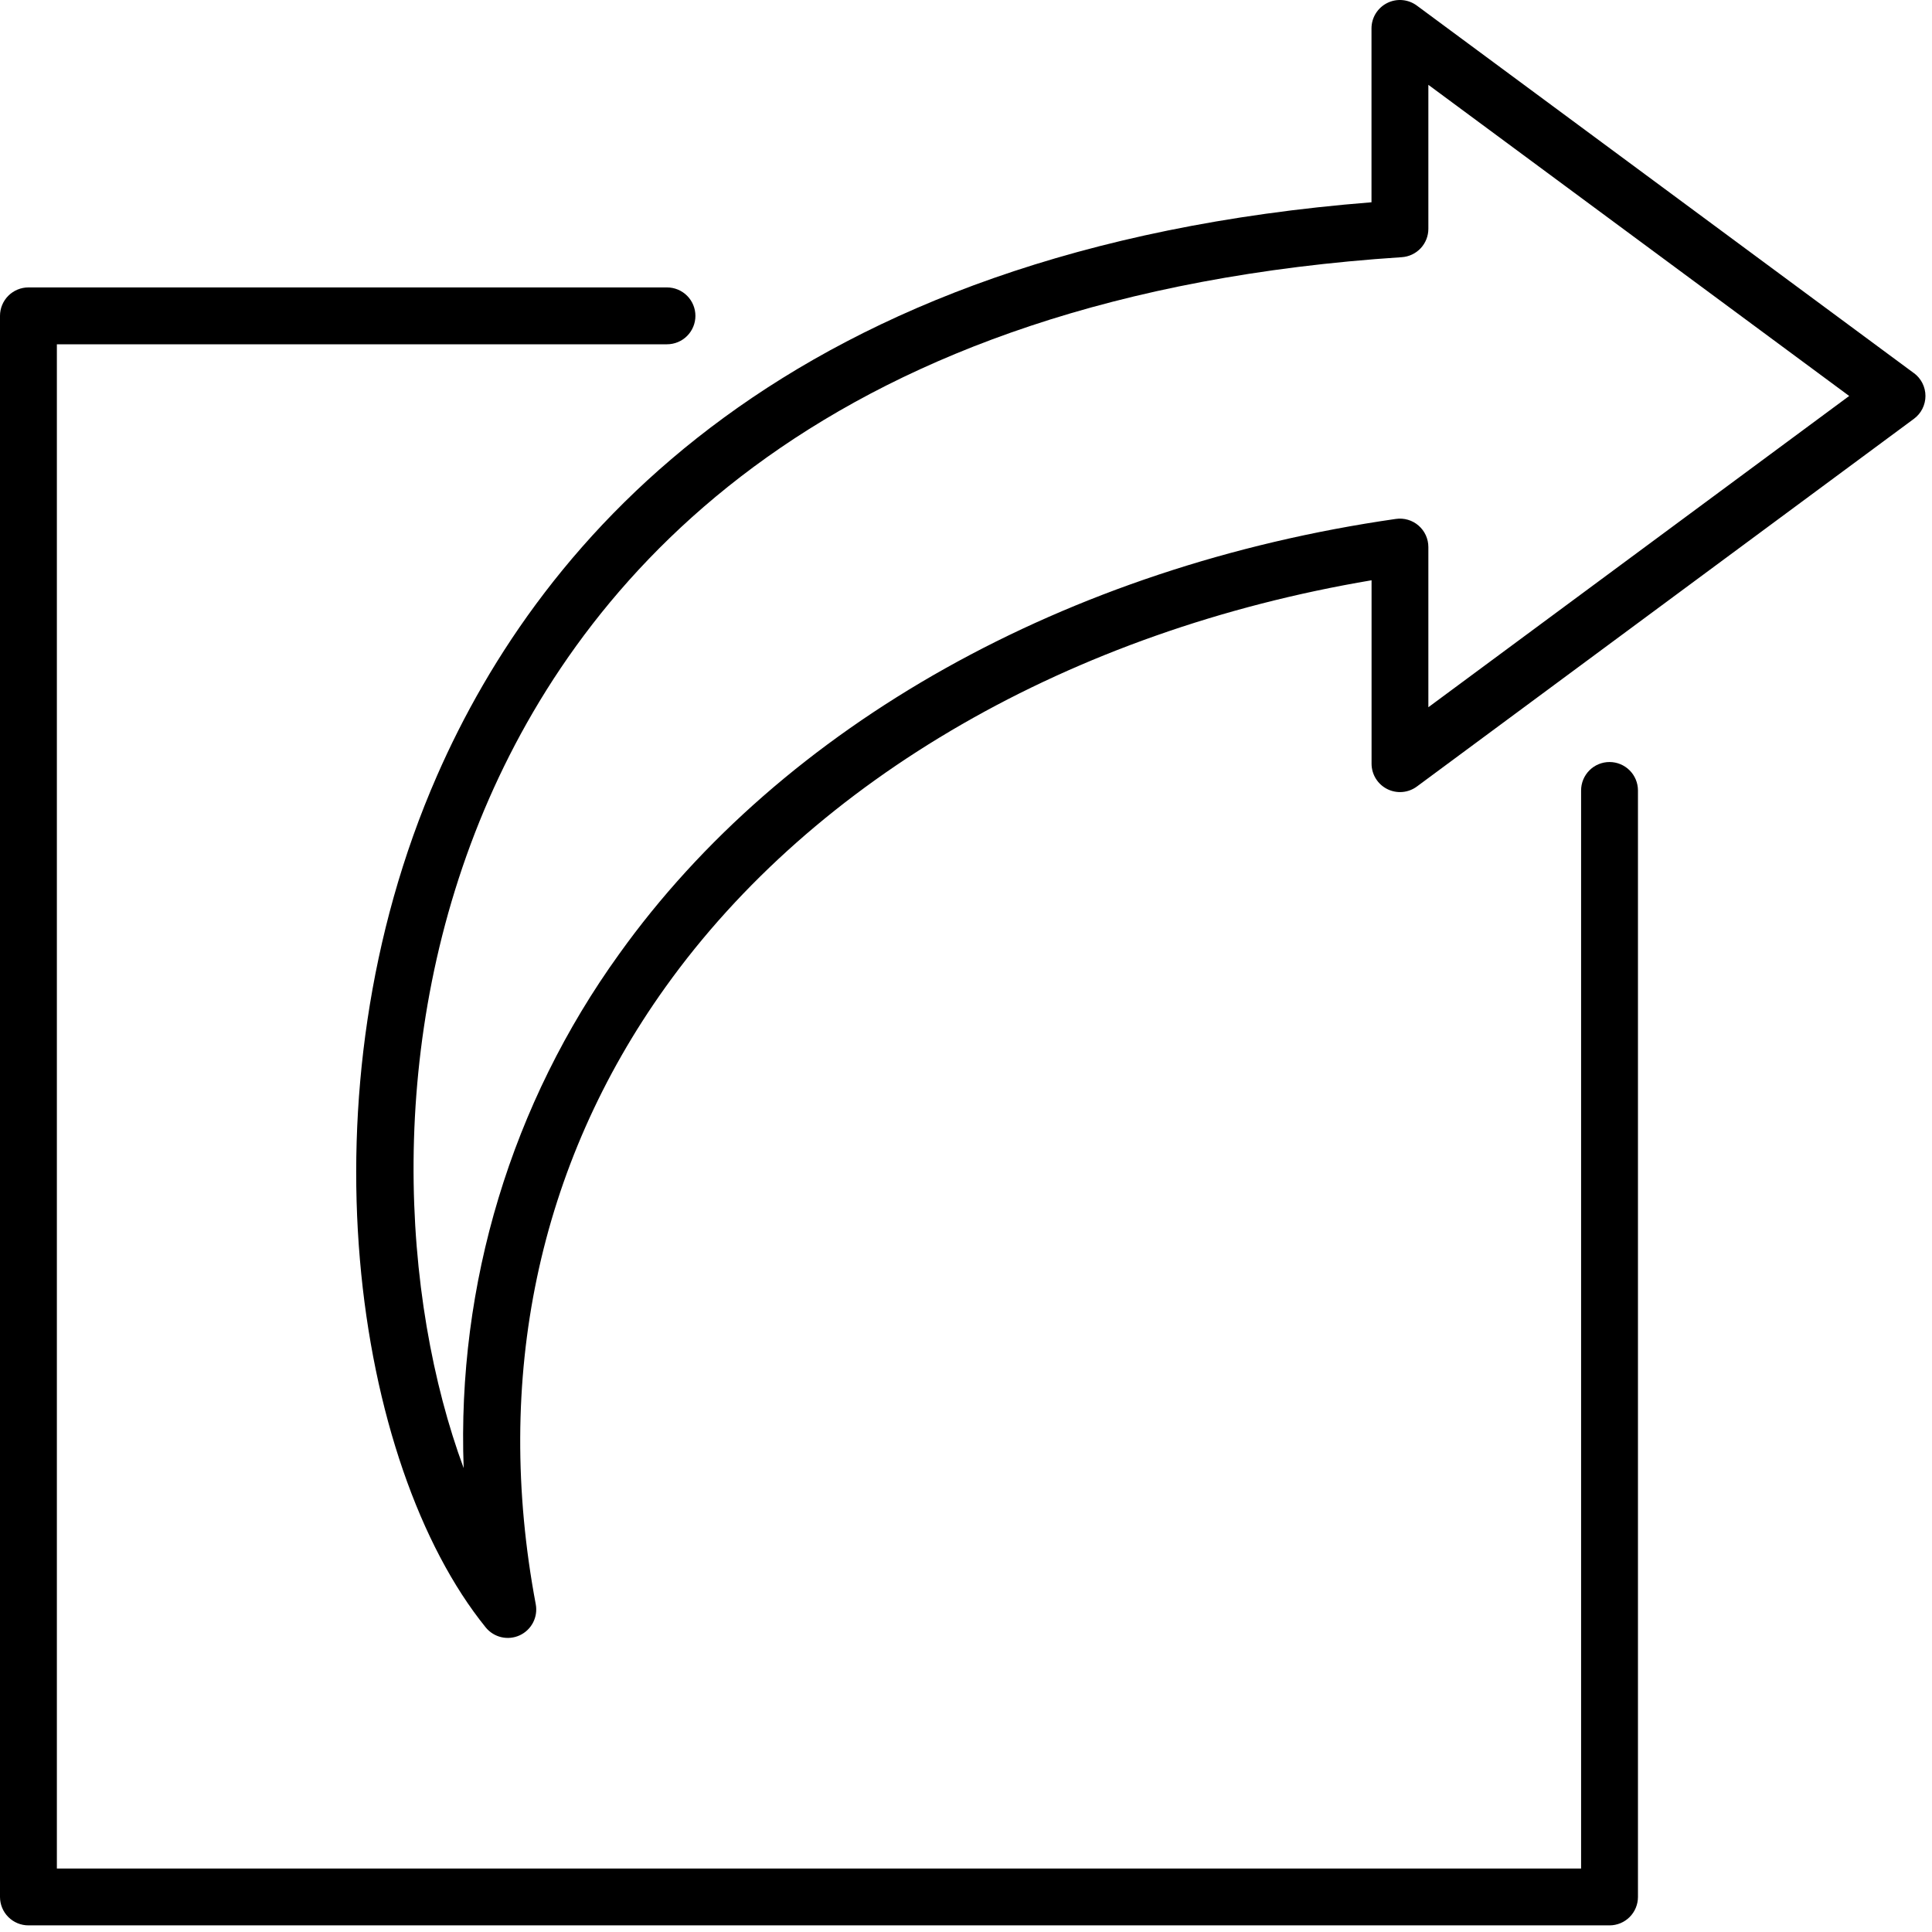 <svg width="170" height="170" viewBox="0 0 170 170" fill="none" xmlns="http://www.w3.org/2000/svg">
<path d="M168.403 32.829L124.669 0.49C124.296 0.215 123.855 0.048 123.393 0.009C122.932 -0.03 122.469 0.059 122.055 0.268C121.642 0.477 121.294 0.796 121.051 1.19C120.809 1.584 120.68 2.038 120.68 2.501V17.799C69.268 21.878 47.584 47.401 38.449 68.267C26.23 96.167 31.157 128.886 42.738 143.198C43.088 143.63 43.573 143.933 44.115 144.059C44.658 144.185 45.226 144.127 45.732 143.893C46.237 143.66 46.65 143.264 46.906 142.77C47.161 142.275 47.244 141.71 47.142 141.162C43.407 121.29 47.355 102.514 58.56 86.853C71.713 68.463 94.246 55.517 120.686 51.059V67.195C120.686 67.658 120.814 68.112 121.057 68.507C121.3 68.901 121.648 69.221 122.061 69.429C122.475 69.638 122.939 69.727 123.4 69.688C123.862 69.649 124.303 69.482 124.676 69.206L168.41 36.852C168.725 36.62 168.98 36.317 169.156 35.967C169.332 35.618 169.424 35.232 169.424 34.841C169.424 34.45 169.332 34.064 169.156 33.715C168.98 33.365 168.725 33.062 168.41 32.829H168.403ZM125.684 62.231V48.137C125.684 47.778 125.607 47.423 125.458 47.097C125.309 46.771 125.091 46.48 124.82 46.245C124.549 46.01 124.23 45.836 123.886 45.736C123.542 45.635 123.18 45.609 122.824 45.661C93.81 49.835 68.901 63.789 54.485 83.941C45.014 97.077 40.198 112.998 40.799 129.182C35.355 114.456 33.746 91.484 43.034 70.278C51.755 50.37 72.761 25.942 123.346 22.63C123.981 22.588 124.575 22.306 125.01 21.842C125.444 21.378 125.685 20.765 125.684 20.129V7.464L162.713 34.842L125.684 62.231Z" fill="black"/>
<path d="M141.625 67.052C140.961 67.052 140.325 67.315 139.856 67.784C139.387 68.254 139.123 68.89 139.123 69.554V164.413H5.004V30.294H58.689C59.352 30.294 59.989 30.031 60.458 29.562C60.927 29.092 61.191 28.456 61.191 27.793C61.191 27.129 60.927 26.492 60.458 26.023C59.989 25.554 59.352 25.291 58.689 25.291H2.502C1.839 25.291 1.202 25.555 0.733 26.024C0.264 26.493 0 27.129 0 27.793V166.915C0 167.579 0.264 168.215 0.733 168.684C1.202 169.153 1.839 169.417 2.502 169.417H141.625C142.288 169.417 142.924 169.153 143.394 168.684C143.863 168.215 144.126 167.579 144.127 166.915V69.554C144.126 68.89 143.863 68.254 143.394 67.785C142.924 67.316 142.288 67.052 141.625 67.052Z" fill="black"/>
</svg>
